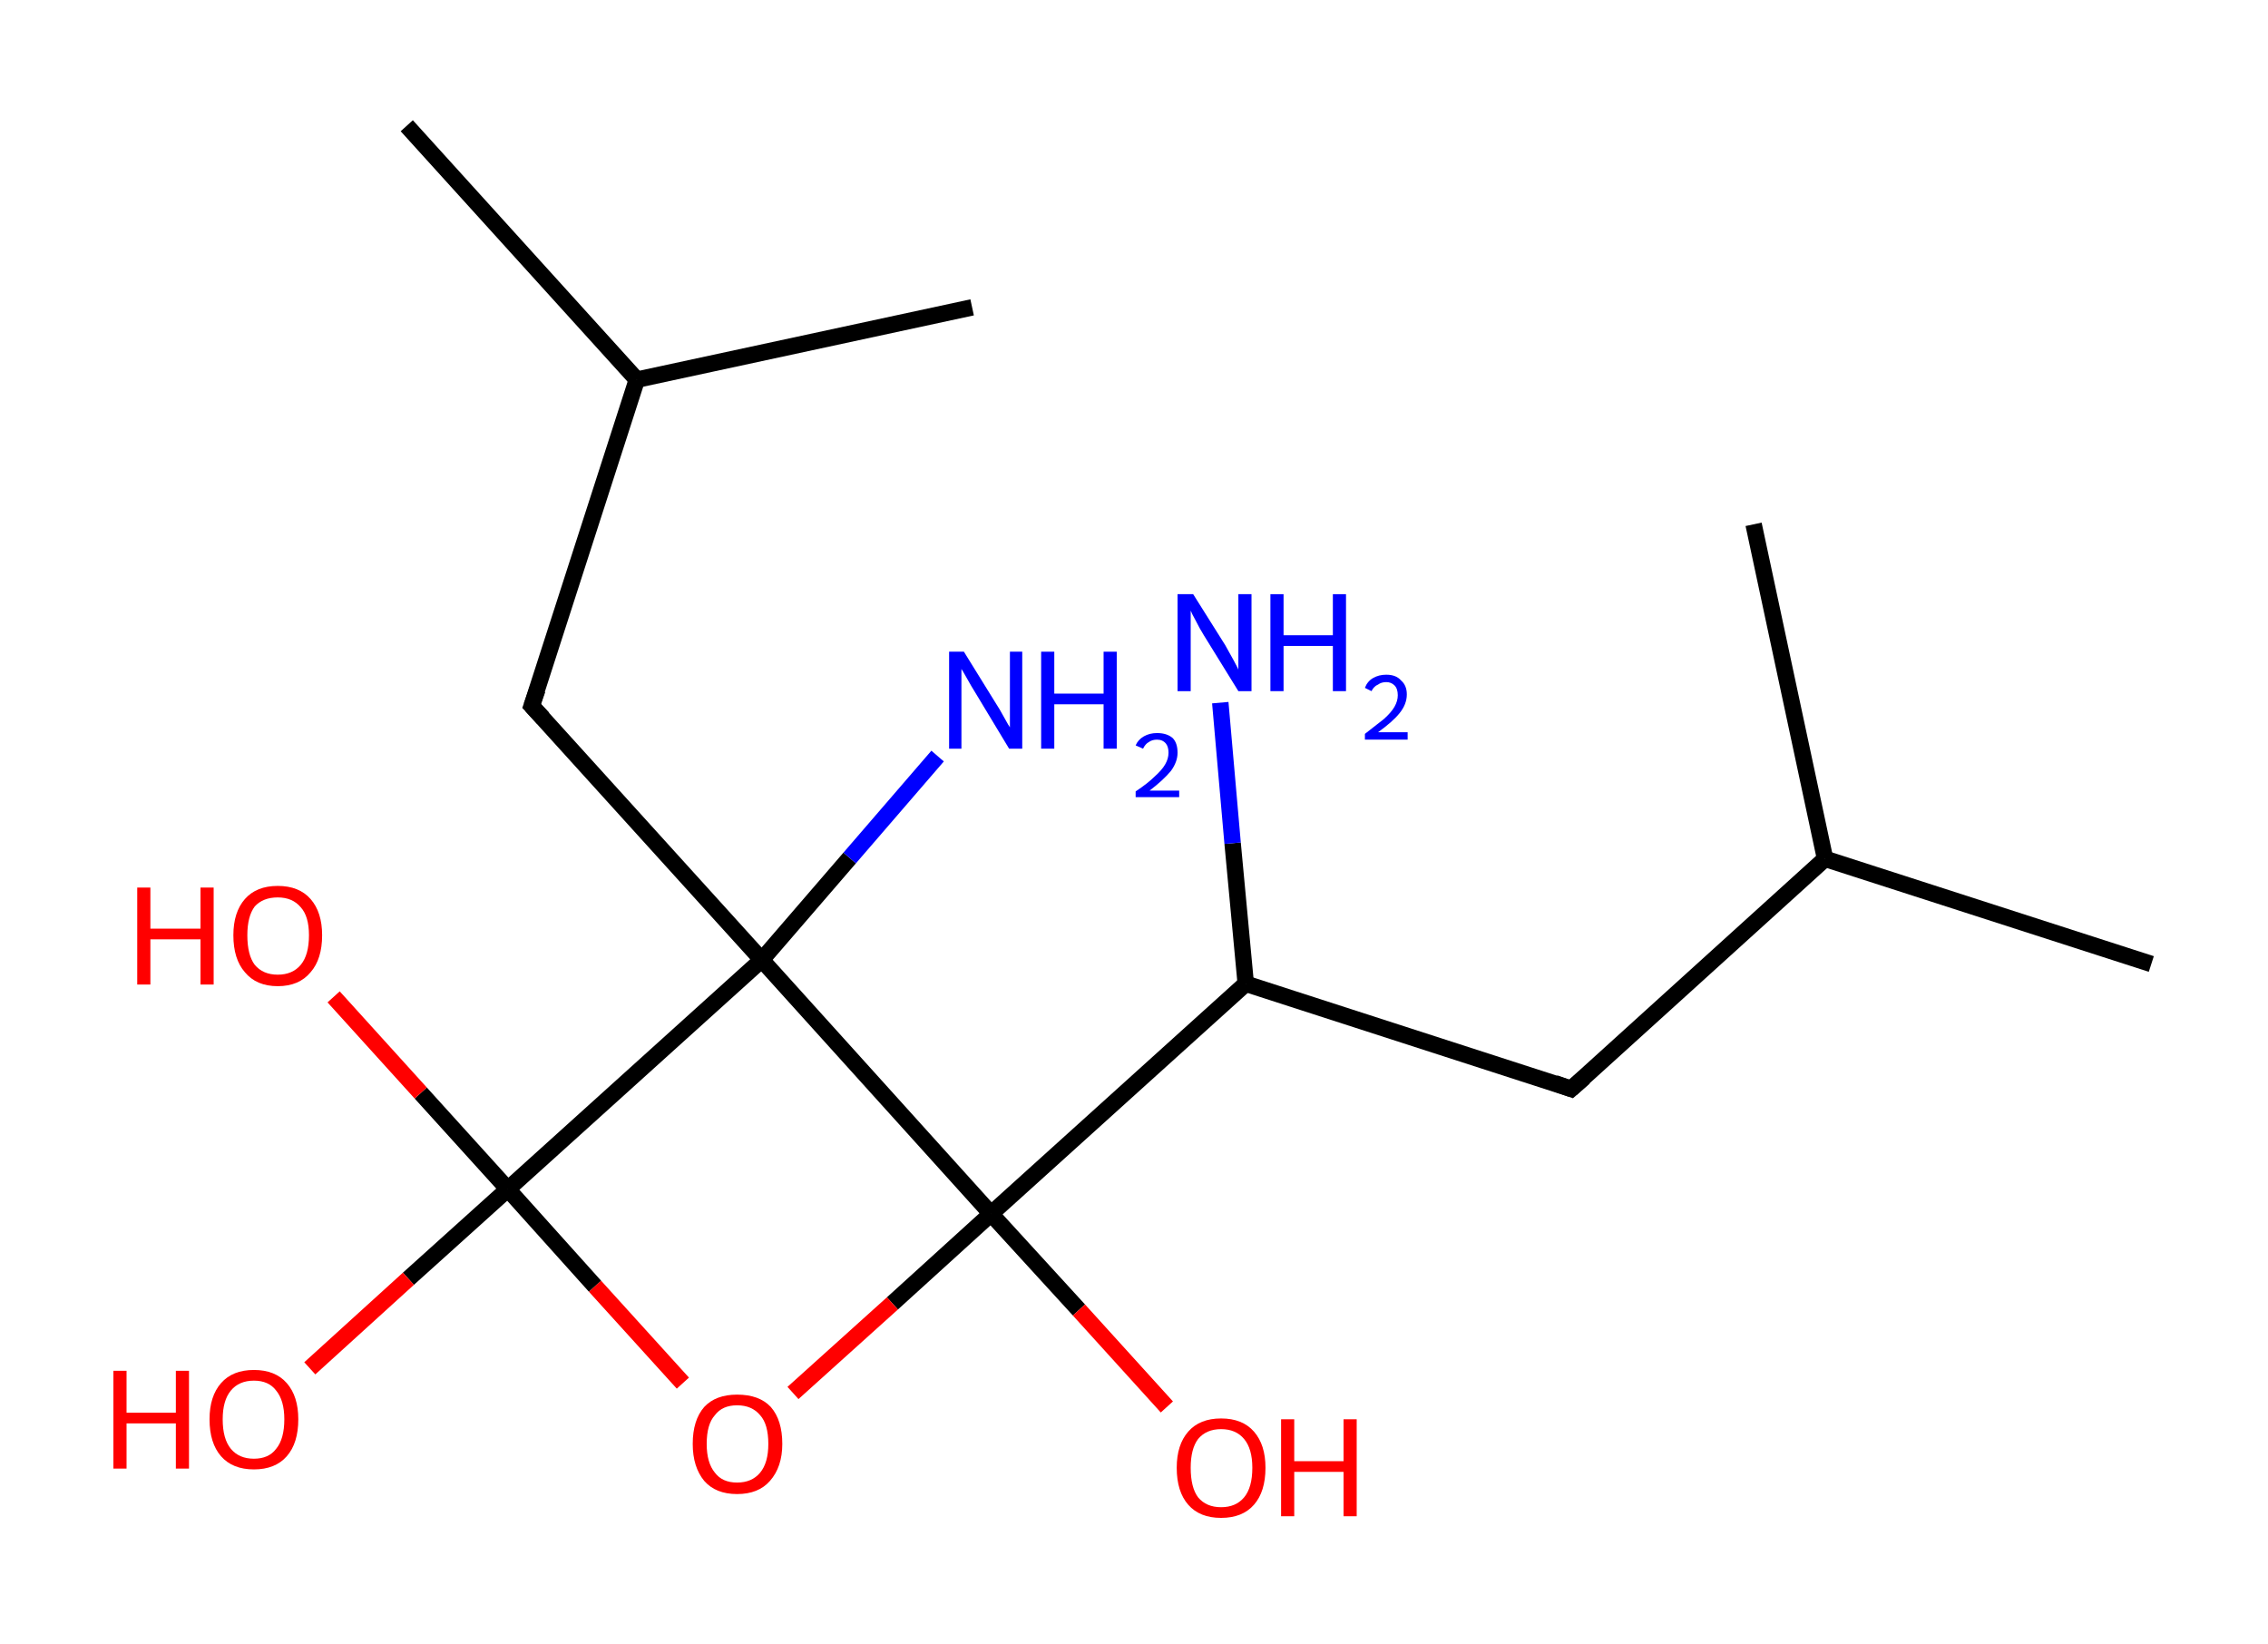 <?xml version='1.0' encoding='ASCII' standalone='yes'?>
<svg xmlns="http://www.w3.org/2000/svg" xmlns:rdkit="http://www.rdkit.org/xml" xmlns:xlink="http://www.w3.org/1999/xlink" version="1.1" baseProfile="full" xml:space="preserve" width="276px" height="200px" viewBox="0 0 276 200">
<!-- END OF HEADER -->
<rect style="opacity:1.0;fill:#FFFFFF;stroke:none" width="276.0" height="200.0" x="0.0" y="0.0"> </rect>
<path class="bond-0 atom-0 atom-1" d="M 261.8,117.3 L 222.1,104.5" style="fill:none;fill-rule:evenodd;stroke:#000000;stroke-width:2.0px;stroke-linecap:butt;stroke-linejoin:miter;stroke-opacity:1"/>
<path class="bond-1 atom-1 atom-2" d="M 222.1,104.5 L 213.4,63.8" style="fill:none;fill-rule:evenodd;stroke:#000000;stroke-width:2.0px;stroke-linecap:butt;stroke-linejoin:miter;stroke-opacity:1"/>
<path class="bond-2 atom-1 atom-3" d="M 222.1,104.5 L 191.2,132.5" style="fill:none;fill-rule:evenodd;stroke:#000000;stroke-width:2.0px;stroke-linecap:butt;stroke-linejoin:miter;stroke-opacity:1"/>
<path class="bond-3 atom-3 atom-4" d="M 191.2,132.5 L 151.6,119.7" style="fill:none;fill-rule:evenodd;stroke:#000000;stroke-width:2.0px;stroke-linecap:butt;stroke-linejoin:miter;stroke-opacity:1"/>
<path class="bond-4 atom-4 atom-5" d="M 151.6,119.7 L 150.0,102.6" style="fill:none;fill-rule:evenodd;stroke:#000000;stroke-width:2.0px;stroke-linecap:butt;stroke-linejoin:miter;stroke-opacity:1"/>
<path class="bond-4 atom-4 atom-5" d="M 150.0,102.6 L 148.5,85.5" style="fill:none;fill-rule:evenodd;stroke:#0000FF;stroke-width:2.0px;stroke-linecap:butt;stroke-linejoin:miter;stroke-opacity:1"/>
<path class="bond-5 atom-4 atom-6" d="M 151.6,119.7 L 120.6,147.7" style="fill:none;fill-rule:evenodd;stroke:#000000;stroke-width:2.0px;stroke-linecap:butt;stroke-linejoin:miter;stroke-opacity:1"/>
<path class="bond-6 atom-6 atom-7" d="M 120.6,147.7 L 131.3,159.4" style="fill:none;fill-rule:evenodd;stroke:#000000;stroke-width:2.0px;stroke-linecap:butt;stroke-linejoin:miter;stroke-opacity:1"/>
<path class="bond-6 atom-6 atom-7" d="M 131.3,159.4 L 142.0,171.2" style="fill:none;fill-rule:evenodd;stroke:#FF0000;stroke-width:2.0px;stroke-linecap:butt;stroke-linejoin:miter;stroke-opacity:1"/>
<path class="bond-7 atom-6 atom-8" d="M 120.6,147.7 L 108.6,158.6" style="fill:none;fill-rule:evenodd;stroke:#000000;stroke-width:2.0px;stroke-linecap:butt;stroke-linejoin:miter;stroke-opacity:1"/>
<path class="bond-7 atom-6 atom-8" d="M 108.6,158.6 L 96.5,169.5" style="fill:none;fill-rule:evenodd;stroke:#FF0000;stroke-width:2.0px;stroke-linecap:butt;stroke-linejoin:miter;stroke-opacity:1"/>
<path class="bond-8 atom-8 atom-9" d="M 83.1,168.3 L 72.4,156.5" style="fill:none;fill-rule:evenodd;stroke:#FF0000;stroke-width:2.0px;stroke-linecap:butt;stroke-linejoin:miter;stroke-opacity:1"/>
<path class="bond-8 atom-8 atom-9" d="M 72.4,156.5 L 61.8,144.7" style="fill:none;fill-rule:evenodd;stroke:#000000;stroke-width:2.0px;stroke-linecap:butt;stroke-linejoin:miter;stroke-opacity:1"/>
<path class="bond-9 atom-9 atom-10" d="M 61.8,144.7 L 49.7,155.6" style="fill:none;fill-rule:evenodd;stroke:#000000;stroke-width:2.0px;stroke-linecap:butt;stroke-linejoin:miter;stroke-opacity:1"/>
<path class="bond-9 atom-9 atom-10" d="M 49.7,155.6 L 37.7,166.5" style="fill:none;fill-rule:evenodd;stroke:#FF0000;stroke-width:2.0px;stroke-linecap:butt;stroke-linejoin:miter;stroke-opacity:1"/>
<path class="bond-10 atom-9 atom-11" d="M 61.8,144.7 L 51.2,133.0" style="fill:none;fill-rule:evenodd;stroke:#000000;stroke-width:2.0px;stroke-linecap:butt;stroke-linejoin:miter;stroke-opacity:1"/>
<path class="bond-10 atom-9 atom-11" d="M 51.2,133.0 L 40.6,121.3" style="fill:none;fill-rule:evenodd;stroke:#FF0000;stroke-width:2.0px;stroke-linecap:butt;stroke-linejoin:miter;stroke-opacity:1"/>
<path class="bond-11 atom-9 atom-12" d="M 61.8,144.7 L 92.7,116.8" style="fill:none;fill-rule:evenodd;stroke:#000000;stroke-width:2.0px;stroke-linecap:butt;stroke-linejoin:miter;stroke-opacity:1"/>
<path class="bond-12 atom-12 atom-13" d="M 92.7,116.8 L 103.4,104.4" style="fill:none;fill-rule:evenodd;stroke:#000000;stroke-width:2.0px;stroke-linecap:butt;stroke-linejoin:miter;stroke-opacity:1"/>
<path class="bond-12 atom-12 atom-13" d="M 103.4,104.4 L 114.1,92.0" style="fill:none;fill-rule:evenodd;stroke:#0000FF;stroke-width:2.0px;stroke-linecap:butt;stroke-linejoin:miter;stroke-opacity:1"/>
<path class="bond-13 atom-12 atom-14" d="M 92.7,116.8 L 64.7,85.9" style="fill:none;fill-rule:evenodd;stroke:#000000;stroke-width:2.0px;stroke-linecap:butt;stroke-linejoin:miter;stroke-opacity:1"/>
<path class="bond-14 atom-14 atom-15" d="M 64.7,85.9 L 77.5,46.2" style="fill:none;fill-rule:evenodd;stroke:#000000;stroke-width:2.0px;stroke-linecap:butt;stroke-linejoin:miter;stroke-opacity:1"/>
<path class="bond-15 atom-15 atom-16" d="M 77.5,46.2 L 49.5,15.3" style="fill:none;fill-rule:evenodd;stroke:#000000;stroke-width:2.0px;stroke-linecap:butt;stroke-linejoin:miter;stroke-opacity:1"/>
<path class="bond-16 atom-15 atom-17" d="M 77.5,46.2 L 118.3,37.4" style="fill:none;fill-rule:evenodd;stroke:#000000;stroke-width:2.0px;stroke-linecap:butt;stroke-linejoin:miter;stroke-opacity:1"/>
<path class="bond-17 atom-12 atom-6" d="M 92.7,116.8 L 120.6,147.7" style="fill:none;fill-rule:evenodd;stroke:#000000;stroke-width:2.0px;stroke-linecap:butt;stroke-linejoin:miter;stroke-opacity:1"/>
<path d="M 192.8,131.1 L 191.2,132.5 L 189.2,131.8" style="fill:none;stroke:#000000;stroke-width:2.0px;stroke-linecap:butt;stroke-linejoin:miter;stroke-opacity:1;"/>
<path d="M 66.1,87.4 L 64.7,85.9 L 65.4,83.9" style="fill:none;stroke:#000000;stroke-width:2.0px;stroke-linecap:butt;stroke-linejoin:miter;stroke-opacity:1;"/>
<path class="atom-5" d="M 145.2 72.3 L 149.1 78.5 Q 149.5 79.2, 150.1 80.3 Q 150.7 81.4, 150.7 81.5 L 150.7 72.3 L 152.3 72.3 L 152.3 84.1 L 150.7 84.1 L 146.5 77.3 Q 146.0 76.5, 145.5 75.5 Q 145.0 74.6, 144.9 74.3 L 144.9 84.1 L 143.3 84.1 L 143.3 72.3 L 145.2 72.3 " fill="#0000FF"/>
<path class="atom-5" d="M 154.6 72.3 L 156.2 72.3 L 156.2 77.3 L 162.2 77.3 L 162.2 72.3 L 163.8 72.3 L 163.8 84.1 L 162.2 84.1 L 162.2 78.6 L 156.2 78.6 L 156.2 84.1 L 154.6 84.1 L 154.6 72.3 " fill="#0000FF"/>
<path class="atom-5" d="M 166.1 83.7 Q 166.4 82.9, 167.1 82.5 Q 167.8 82.1, 168.7 82.1 Q 169.9 82.1, 170.5 82.8 Q 171.2 83.4, 171.2 84.5 Q 171.2 85.7, 170.3 86.8 Q 169.5 87.8, 167.7 89.1 L 171.3 89.1 L 171.3 90.0 L 166.1 90.0 L 166.1 89.3 Q 167.5 88.2, 168.4 87.5 Q 169.3 86.7, 169.7 86.0 Q 170.1 85.3, 170.1 84.6 Q 170.1 83.8, 169.7 83.4 Q 169.3 83.0, 168.7 83.0 Q 168.1 83.0, 167.7 83.3 Q 167.2 83.5, 166.9 84.1 L 166.1 83.7 " fill="#0000FF"/>
<path class="atom-7" d="M 143.2 178.6 Q 143.2 175.8, 144.6 174.2 Q 146.0 172.6, 148.6 172.6 Q 151.2 172.6, 152.6 174.2 Q 154.0 175.8, 154.0 178.6 Q 154.0 181.5, 152.6 183.1 Q 151.2 184.7, 148.6 184.7 Q 146.0 184.7, 144.6 183.1 Q 143.2 181.5, 143.2 178.6 M 148.6 183.4 Q 150.4 183.4, 151.4 182.2 Q 152.4 181.0, 152.4 178.6 Q 152.4 176.3, 151.4 175.1 Q 150.4 173.9, 148.6 173.9 Q 146.8 173.9, 145.8 175.1 Q 144.9 176.3, 144.9 178.6 Q 144.9 181.0, 145.8 182.2 Q 146.8 183.4, 148.6 183.4 " fill="#FF0000"/>
<path class="atom-7" d="M 155.9 172.7 L 157.5 172.7 L 157.5 177.8 L 163.5 177.8 L 163.5 172.7 L 165.1 172.7 L 165.1 184.5 L 163.5 184.5 L 163.5 179.1 L 157.5 179.1 L 157.5 184.5 L 155.9 184.5 L 155.9 172.7 " fill="#FF0000"/>
<path class="atom-8" d="M 84.3 175.7 Q 84.3 172.8, 85.7 171.2 Q 87.1 169.7, 89.7 169.7 Q 92.4 169.7, 93.8 171.2 Q 95.2 172.8, 95.2 175.7 Q 95.2 178.5, 93.7 180.2 Q 92.3 181.8, 89.7 181.8 Q 87.1 181.8, 85.7 180.2 Q 84.3 178.5, 84.3 175.7 M 89.7 180.4 Q 91.5 180.4, 92.5 179.2 Q 93.5 178.0, 93.5 175.7 Q 93.5 173.3, 92.5 172.2 Q 91.5 171.0, 89.7 171.0 Q 87.9 171.0, 87.0 172.2 Q 86.0 173.3, 86.0 175.7 Q 86.0 178.0, 87.0 179.2 Q 87.9 180.4, 89.7 180.4 " fill="#FF0000"/>
<path class="atom-10" d="M 13.8 166.8 L 15.4 166.8 L 15.4 171.9 L 21.4 171.9 L 21.4 166.8 L 23.0 166.8 L 23.0 178.7 L 21.4 178.7 L 21.4 173.2 L 15.4 173.2 L 15.4 178.7 L 13.8 178.7 L 13.8 166.8 " fill="#FF0000"/>
<path class="atom-10" d="M 25.5 172.7 Q 25.5 169.9, 26.9 168.3 Q 28.3 166.7, 30.9 166.7 Q 33.5 166.7, 34.9 168.3 Q 36.3 169.9, 36.3 172.7 Q 36.3 175.6, 34.9 177.2 Q 33.5 178.8, 30.9 178.8 Q 28.3 178.8, 26.9 177.2 Q 25.5 175.6, 25.5 172.7 M 30.9 177.5 Q 32.7 177.5, 33.6 176.3 Q 34.6 175.1, 34.6 172.7 Q 34.6 170.4, 33.6 169.2 Q 32.7 168.0, 30.9 168.0 Q 29.1 168.0, 28.1 169.2 Q 27.1 170.4, 27.1 172.7 Q 27.1 175.1, 28.1 176.3 Q 29.1 177.5, 30.9 177.5 " fill="#FF0000"/>
<path class="atom-11" d="M 16.7 108.0 L 18.3 108.0 L 18.3 113.0 L 24.4 113.0 L 24.4 108.0 L 26.0 108.0 L 26.0 119.8 L 24.4 119.8 L 24.4 114.3 L 18.3 114.3 L 18.3 119.8 L 16.7 119.8 L 16.7 108.0 " fill="#FF0000"/>
<path class="atom-11" d="M 28.4 113.8 Q 28.4 111.0, 29.8 109.4 Q 31.2 107.8, 33.8 107.8 Q 36.4 107.8, 37.8 109.4 Q 39.2 111.0, 39.2 113.8 Q 39.2 116.7, 37.8 118.3 Q 36.4 120.0, 33.8 120.0 Q 31.2 120.0, 29.8 118.3 Q 28.4 116.7, 28.4 113.8 M 33.8 118.6 Q 35.6 118.6, 36.6 117.4 Q 37.6 116.2, 37.6 113.8 Q 37.6 111.5, 36.6 110.4 Q 35.6 109.2, 33.8 109.2 Q 32.0 109.2, 31.0 110.3 Q 30.1 111.5, 30.1 113.8 Q 30.1 116.2, 31.0 117.4 Q 32.0 118.6, 33.8 118.6 " fill="#FF0000"/>
<path class="atom-13" d="M 117.3 79.3 L 121.2 85.6 Q 121.6 86.2, 122.2 87.3 Q 122.8 88.4, 122.9 88.5 L 122.9 79.3 L 124.4 79.3 L 124.4 91.1 L 122.8 91.1 L 118.7 84.3 Q 118.2 83.5, 117.7 82.6 Q 117.2 81.7, 117.0 81.4 L 117.0 91.1 L 115.5 91.1 L 115.5 79.3 L 117.3 79.3 " fill="#0000FF"/>
<path class="atom-13" d="M 126.7 79.3 L 128.3 79.3 L 128.3 84.4 L 134.3 84.4 L 134.3 79.3 L 135.9 79.3 L 135.9 91.1 L 134.3 91.1 L 134.3 85.7 L 128.3 85.7 L 128.3 91.1 L 126.7 91.1 L 126.7 79.3 " fill="#0000FF"/>
<path class="atom-13" d="M 138.2 90.7 Q 138.5 90.0, 139.2 89.6 Q 139.9 89.2, 140.8 89.2 Q 142.0 89.2, 142.7 89.8 Q 143.3 90.4, 143.3 91.6 Q 143.3 92.7, 142.5 93.8 Q 141.6 94.9, 139.9 96.2 L 143.5 96.2 L 143.5 97.0 L 138.2 97.0 L 138.2 96.3 Q 139.7 95.3, 140.5 94.5 Q 141.4 93.7, 141.8 93.0 Q 142.2 92.3, 142.2 91.6 Q 142.2 90.9, 141.9 90.5 Q 141.5 90.0, 140.8 90.0 Q 140.2 90.0, 139.8 90.3 Q 139.4 90.5, 139.1 91.1 L 138.2 90.7 " fill="#0000FF"/>
</svg>
